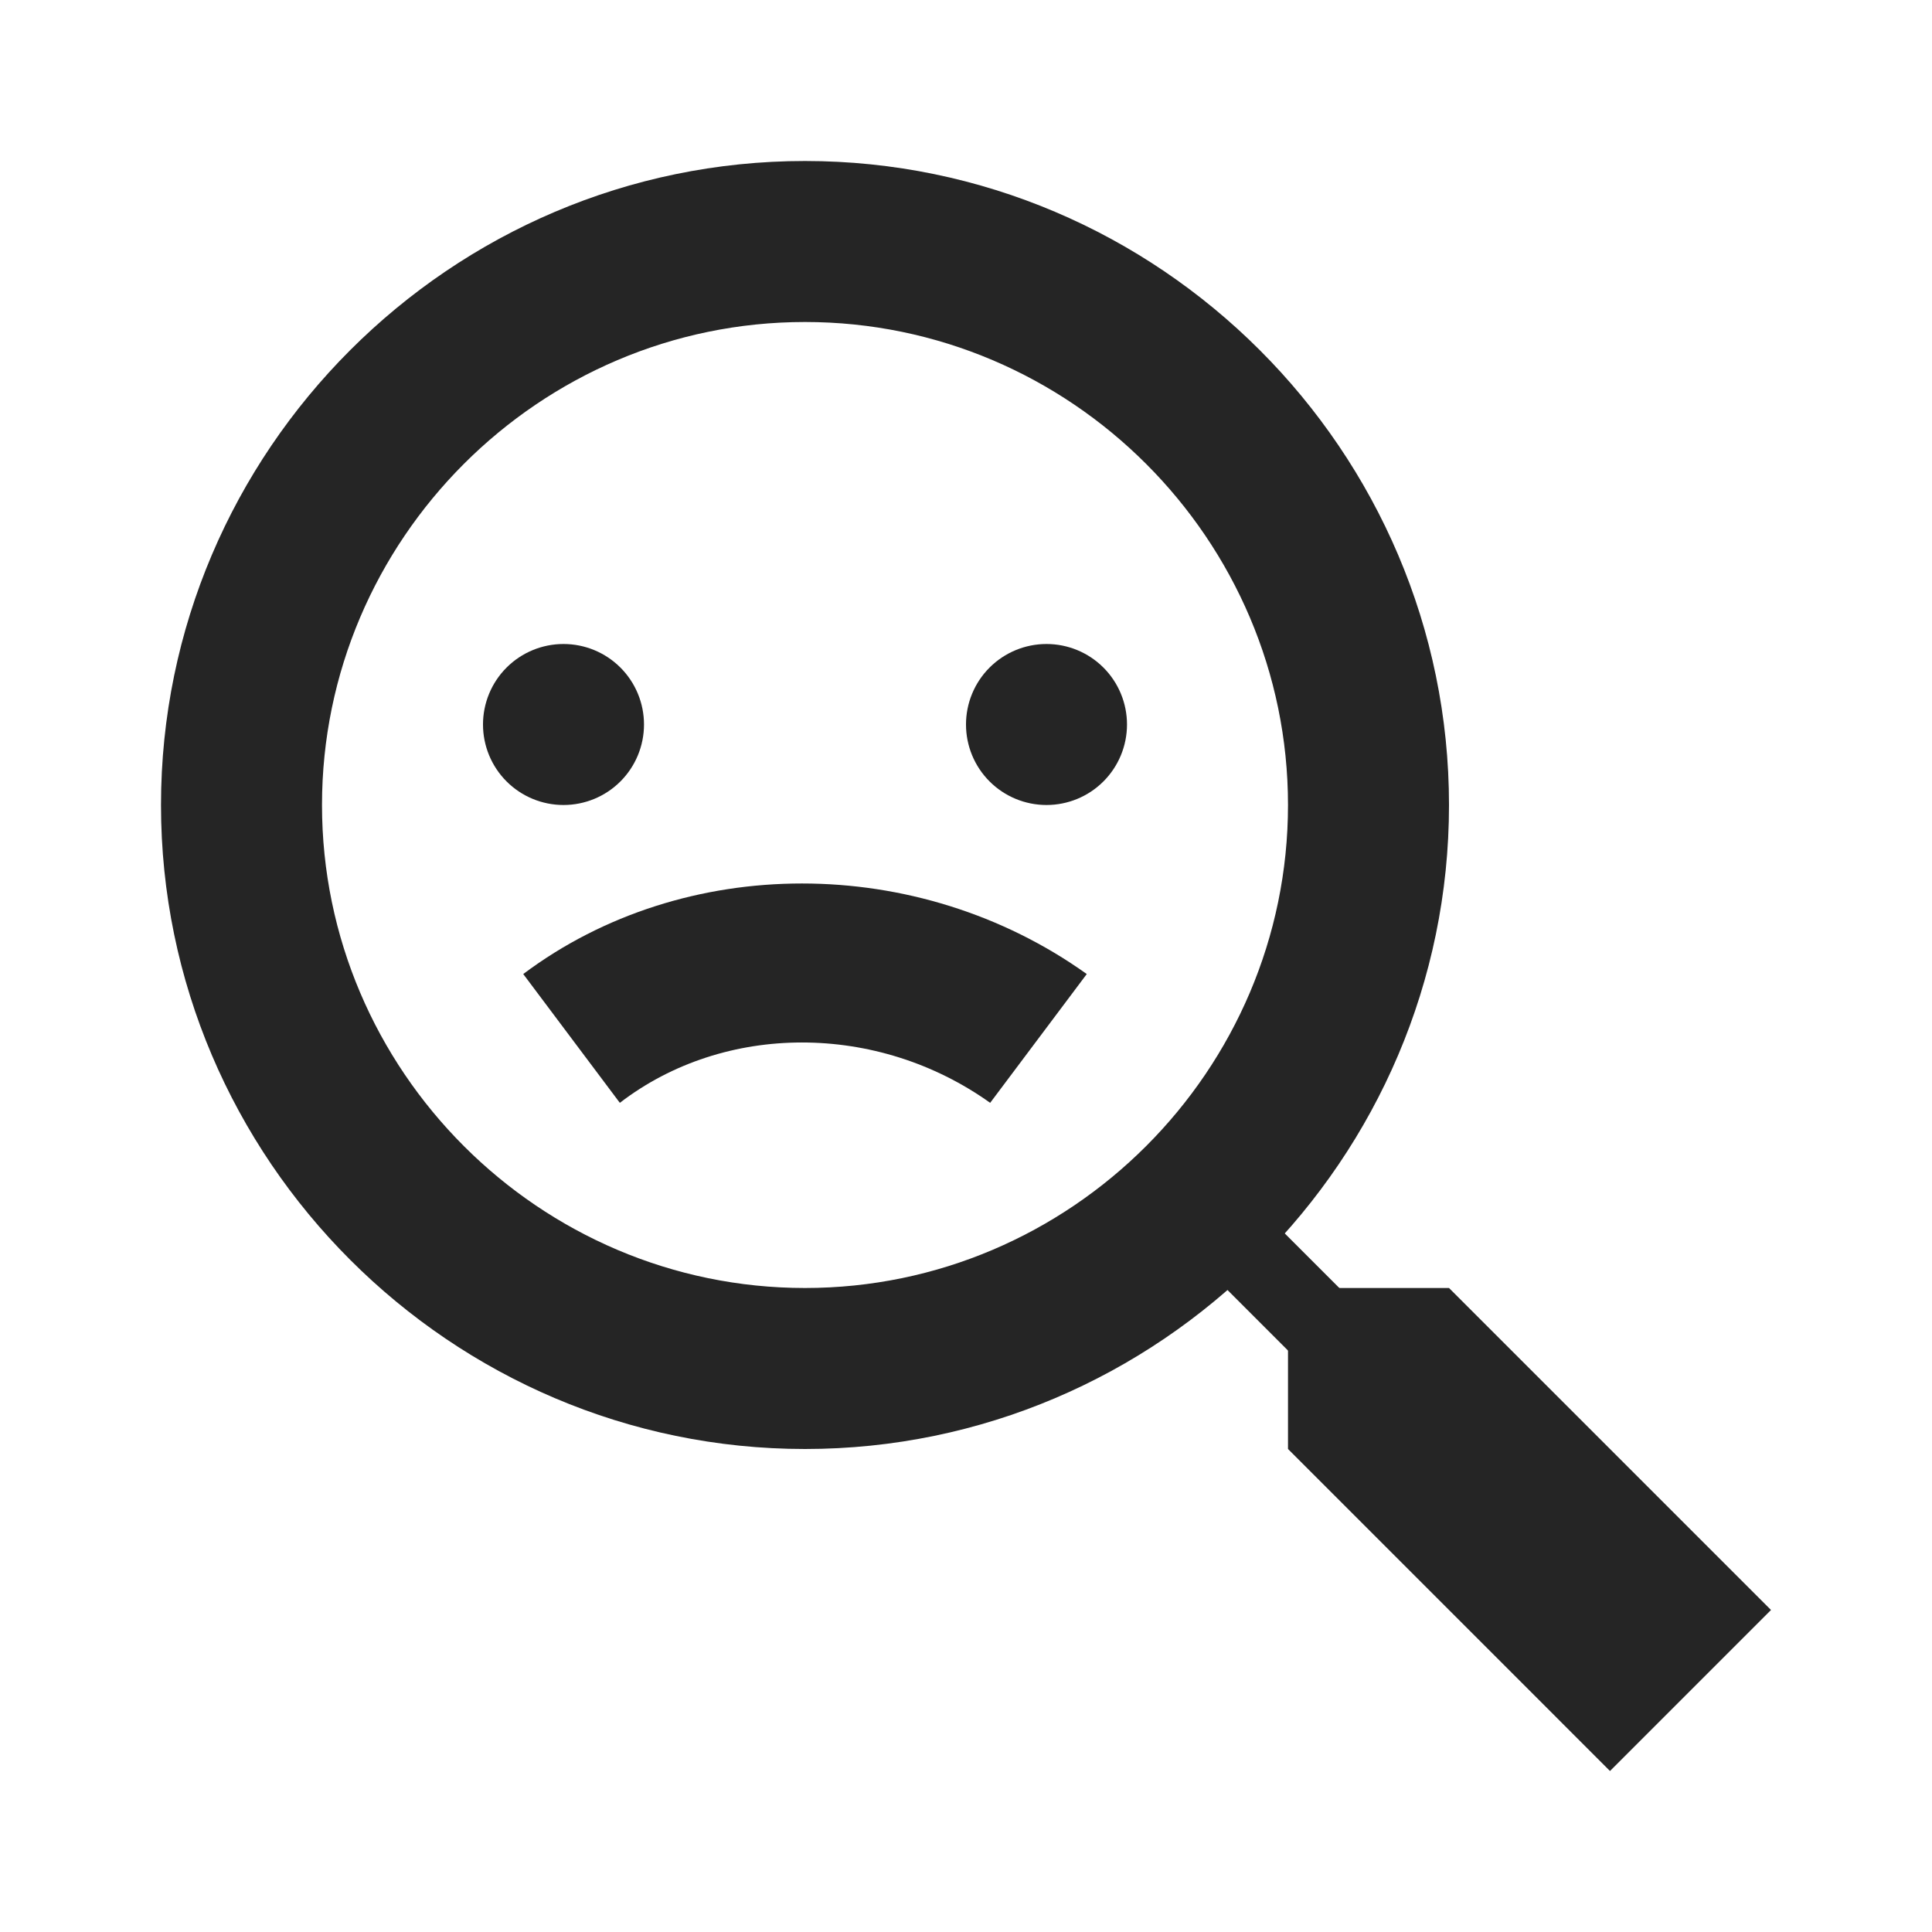 <?xml version="1.0" encoding="UTF-8"?> <svg xmlns="http://www.w3.org/2000/svg" width="75" height="75" viewBox="0 0 75 75" fill="none"><path d="M21.875 25C21.046 25 20.251 25.329 19.665 25.915C19.079 26.501 18.75 27.296 18.75 28.125C18.75 28.954 19.079 29.749 19.665 30.335C20.251 30.921 21.046 31.25 21.875 31.25C22.704 31.25 23.499 30.921 24.085 30.335C24.671 29.749 25 28.954 25 28.125C25 27.296 24.671 26.501 24.085 25.915C23.499 25.329 22.704 25 21.875 25ZM40.625 25C39.796 25 39.001 25.329 38.415 25.915C37.829 26.501 37.5 27.296 37.5 28.125C37.5 28.954 37.829 29.749 38.415 30.335C39.001 30.921 39.796 31.25 40.625 31.25C41.454 31.25 42.249 30.921 42.835 30.335C43.421 29.749 43.75 28.954 43.75 28.125C43.75 27.296 43.421 26.501 42.835 25.915C42.249 25.329 41.454 25 40.625 25ZM38.438 42.812C34.062 39.688 28.125 39.688 24.062 42.812L20.312 37.812C26.562 33.125 35.625 33.125 42.188 37.812L38.438 42.812ZM68.75 62.5L62.5 68.75L50 56.25V50H56.25L68.75 62.5Z" fill="#252525"></path><path d="M31.25 56.25C17.5 56.25 6.25 45 6.25 31.25C6.25 17.5 17.5 6.25 31.25 6.25C45 6.25 56.25 17.5 56.25 31.25C56.25 45 45 56.25 31.25 56.25ZM31.25 12.5C20.938 12.5 12.5 20.938 12.5 31.25C12.5 41.562 20.938 50 31.25 50C41.562 50 50 41.562 50 31.25C50 20.938 41.562 12.5 31.25 12.5Z" fill="#252525"></path><path d="M45.701 48.129L47.911 45.919L55.645 53.653L53.435 55.863L45.701 48.129Z" fill="#252525"></path></svg> 